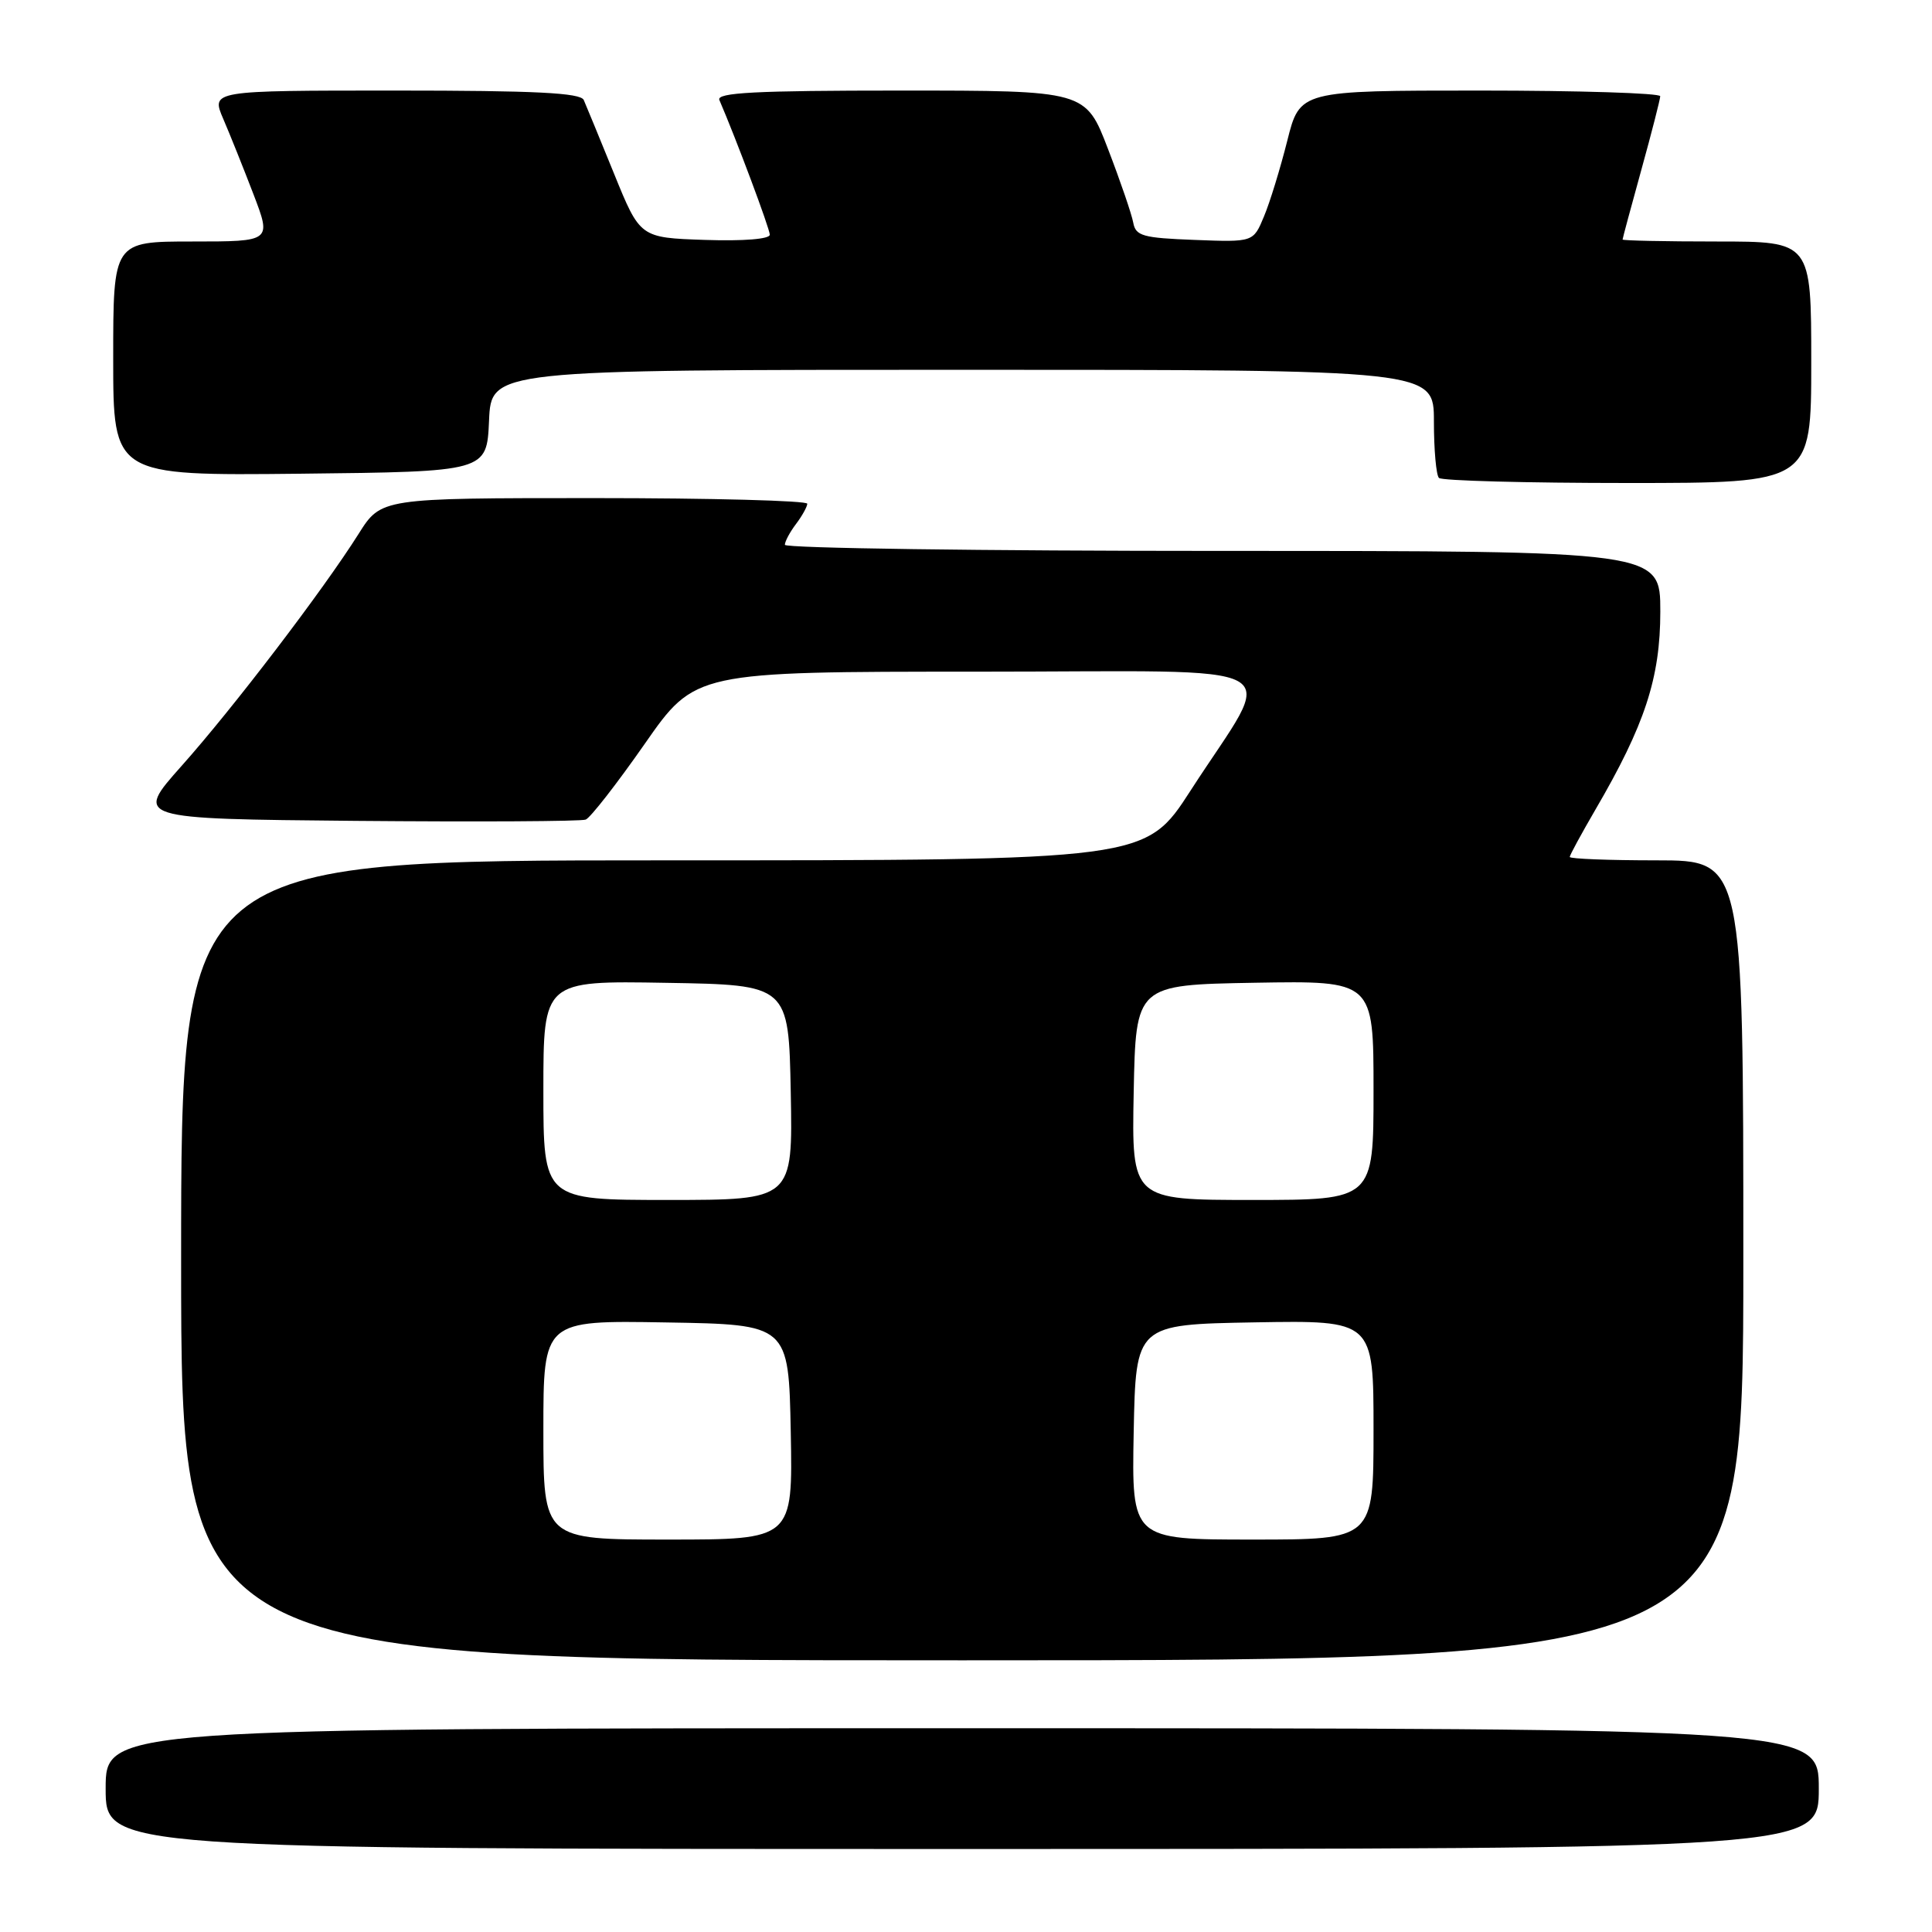 <?xml version="1.0" encoding="UTF-8" standalone="no"?>
<!DOCTYPE svg PUBLIC "-//W3C//DTD SVG 1.1//EN" "http://www.w3.org/Graphics/SVG/1.1/DTD/svg11.dtd" >
<svg xmlns="http://www.w3.org/2000/svg" xmlns:xlink="http://www.w3.org/1999/xlink" version="1.1" viewBox="0 0 256 256">
 <g >
 <path fill="currentColor"
d=" M 241.00 237.00 C 241.00 229.00 241.00 229.00 127.50 229.00 C 14.00 229.00 14.00 229.00 14.00 237.00 C 14.00 245.00 14.00 245.00 127.50 245.00 C 241.00 245.00 241.00 245.00 241.00 237.00 Z  M 231.00 167.00 C 231.00 114.00 231.00 114.00 219.50 114.00 C 213.18 114.00 208.00 113.80 208.00 113.55 C 208.00 113.31 209.53 110.50 211.39 107.30 C 217.95 96.07 220.00 89.83 220.00 81.03 C 220.00 73.00 220.00 73.00 162.00 73.00 C 130.10 73.00 104.00 72.64 104.00 72.19 C 104.00 71.75 104.66 70.51 105.47 69.44 C 106.28 68.37 106.95 67.16 106.97 66.75 C 106.99 66.34 94.29 66.00 78.75 66.00 C 50.50 66.00 50.50 66.00 47.51 70.75 C 42.81 78.20 30.90 93.82 24.05 101.50 C 17.82 108.50 17.82 108.50 47.15 108.77 C 63.28 108.91 76.99 108.84 77.61 108.60 C 78.23 108.36 81.74 103.85 85.42 98.58 C 92.10 89.00 92.10 89.00 129.57 89.00 C 172.52 89.00 169.14 87.11 157.76 104.75 C 151.79 114.00 151.79 114.00 87.90 114.00 C 24.00 114.00 24.00 114.00 24.00 167.00 C 24.00 220.00 24.00 220.00 127.50 220.00 C 231.00 220.00 231.00 220.00 231.00 167.00 Z  M 240.00 48.00 C 240.00 32.00 240.00 32.00 227.50 32.00 C 220.62 32.00 215.00 31.88 215.00 31.74 C 215.00 31.60 216.12 27.44 217.49 22.49 C 218.86 17.55 219.98 13.16 219.99 12.75 C 219.99 12.34 209.25 12.00 196.12 12.00 C 172.24 12.00 172.24 12.00 170.57 18.65 C 169.65 22.30 168.27 26.82 167.48 28.69 C 166.07 32.09 166.07 32.09 158.29 31.79 C 151.43 31.53 150.48 31.27 150.16 29.50 C 149.96 28.40 148.46 24.01 146.82 19.75 C 143.85 12.00 143.85 12.00 119.32 12.00 C 100.07 12.00 94.90 12.27 95.32 13.25 C 97.55 18.42 102.00 30.31 102.00 31.10 C 102.00 31.68 98.52 31.96 93.41 31.79 C 84.81 31.50 84.81 31.50 81.36 23.00 C 79.46 18.32 77.65 13.94 77.35 13.25 C 76.92 12.30 70.94 12.00 52.38 12.00 C 27.97 12.00 27.97 12.00 29.58 15.75 C 30.47 17.81 32.27 22.31 33.59 25.75 C 35.98 32.00 35.98 32.00 25.49 32.00 C 15.00 32.00 15.00 32.00 15.00 47.52 C 15.00 63.03 15.00 63.03 39.75 62.77 C 64.50 62.50 64.50 62.50 64.80 55.75 C 65.09 49.00 65.09 49.00 127.55 49.00 C 190.00 49.00 190.00 49.00 190.00 55.83 C 190.00 59.59 190.30 62.97 190.67 63.33 C 191.03 63.70 202.28 64.00 215.67 64.00 C 240.00 64.00 240.00 64.00 240.00 48.00 Z  M 72.00 189.48 C 72.00 174.95 72.00 174.95 88.25 175.23 C 104.50 175.50 104.50 175.50 104.78 189.75 C 105.05 204.00 105.05 204.00 88.53 204.00 C 72.00 204.00 72.00 204.00 72.00 189.48 Z  M 150.22 189.75 C 150.50 175.50 150.50 175.50 166.25 175.22 C 182.00 174.95 182.00 174.95 182.00 189.47 C 182.00 204.00 182.00 204.00 165.97 204.00 C 149.95 204.00 149.95 204.00 150.22 189.75 Z  M 72.00 144.48 C 72.00 129.95 72.00 129.95 88.25 130.23 C 104.50 130.50 104.50 130.50 104.78 144.75 C 105.05 159.00 105.05 159.00 88.53 159.00 C 72.00 159.00 72.00 159.00 72.00 144.48 Z  M 150.22 144.75 C 150.50 130.50 150.50 130.50 166.25 130.22 C 182.00 129.95 182.00 129.95 182.00 144.47 C 182.00 159.00 182.00 159.00 165.97 159.00 C 149.95 159.00 149.95 159.00 150.22 144.75 Z "/>
</g>
</svg>